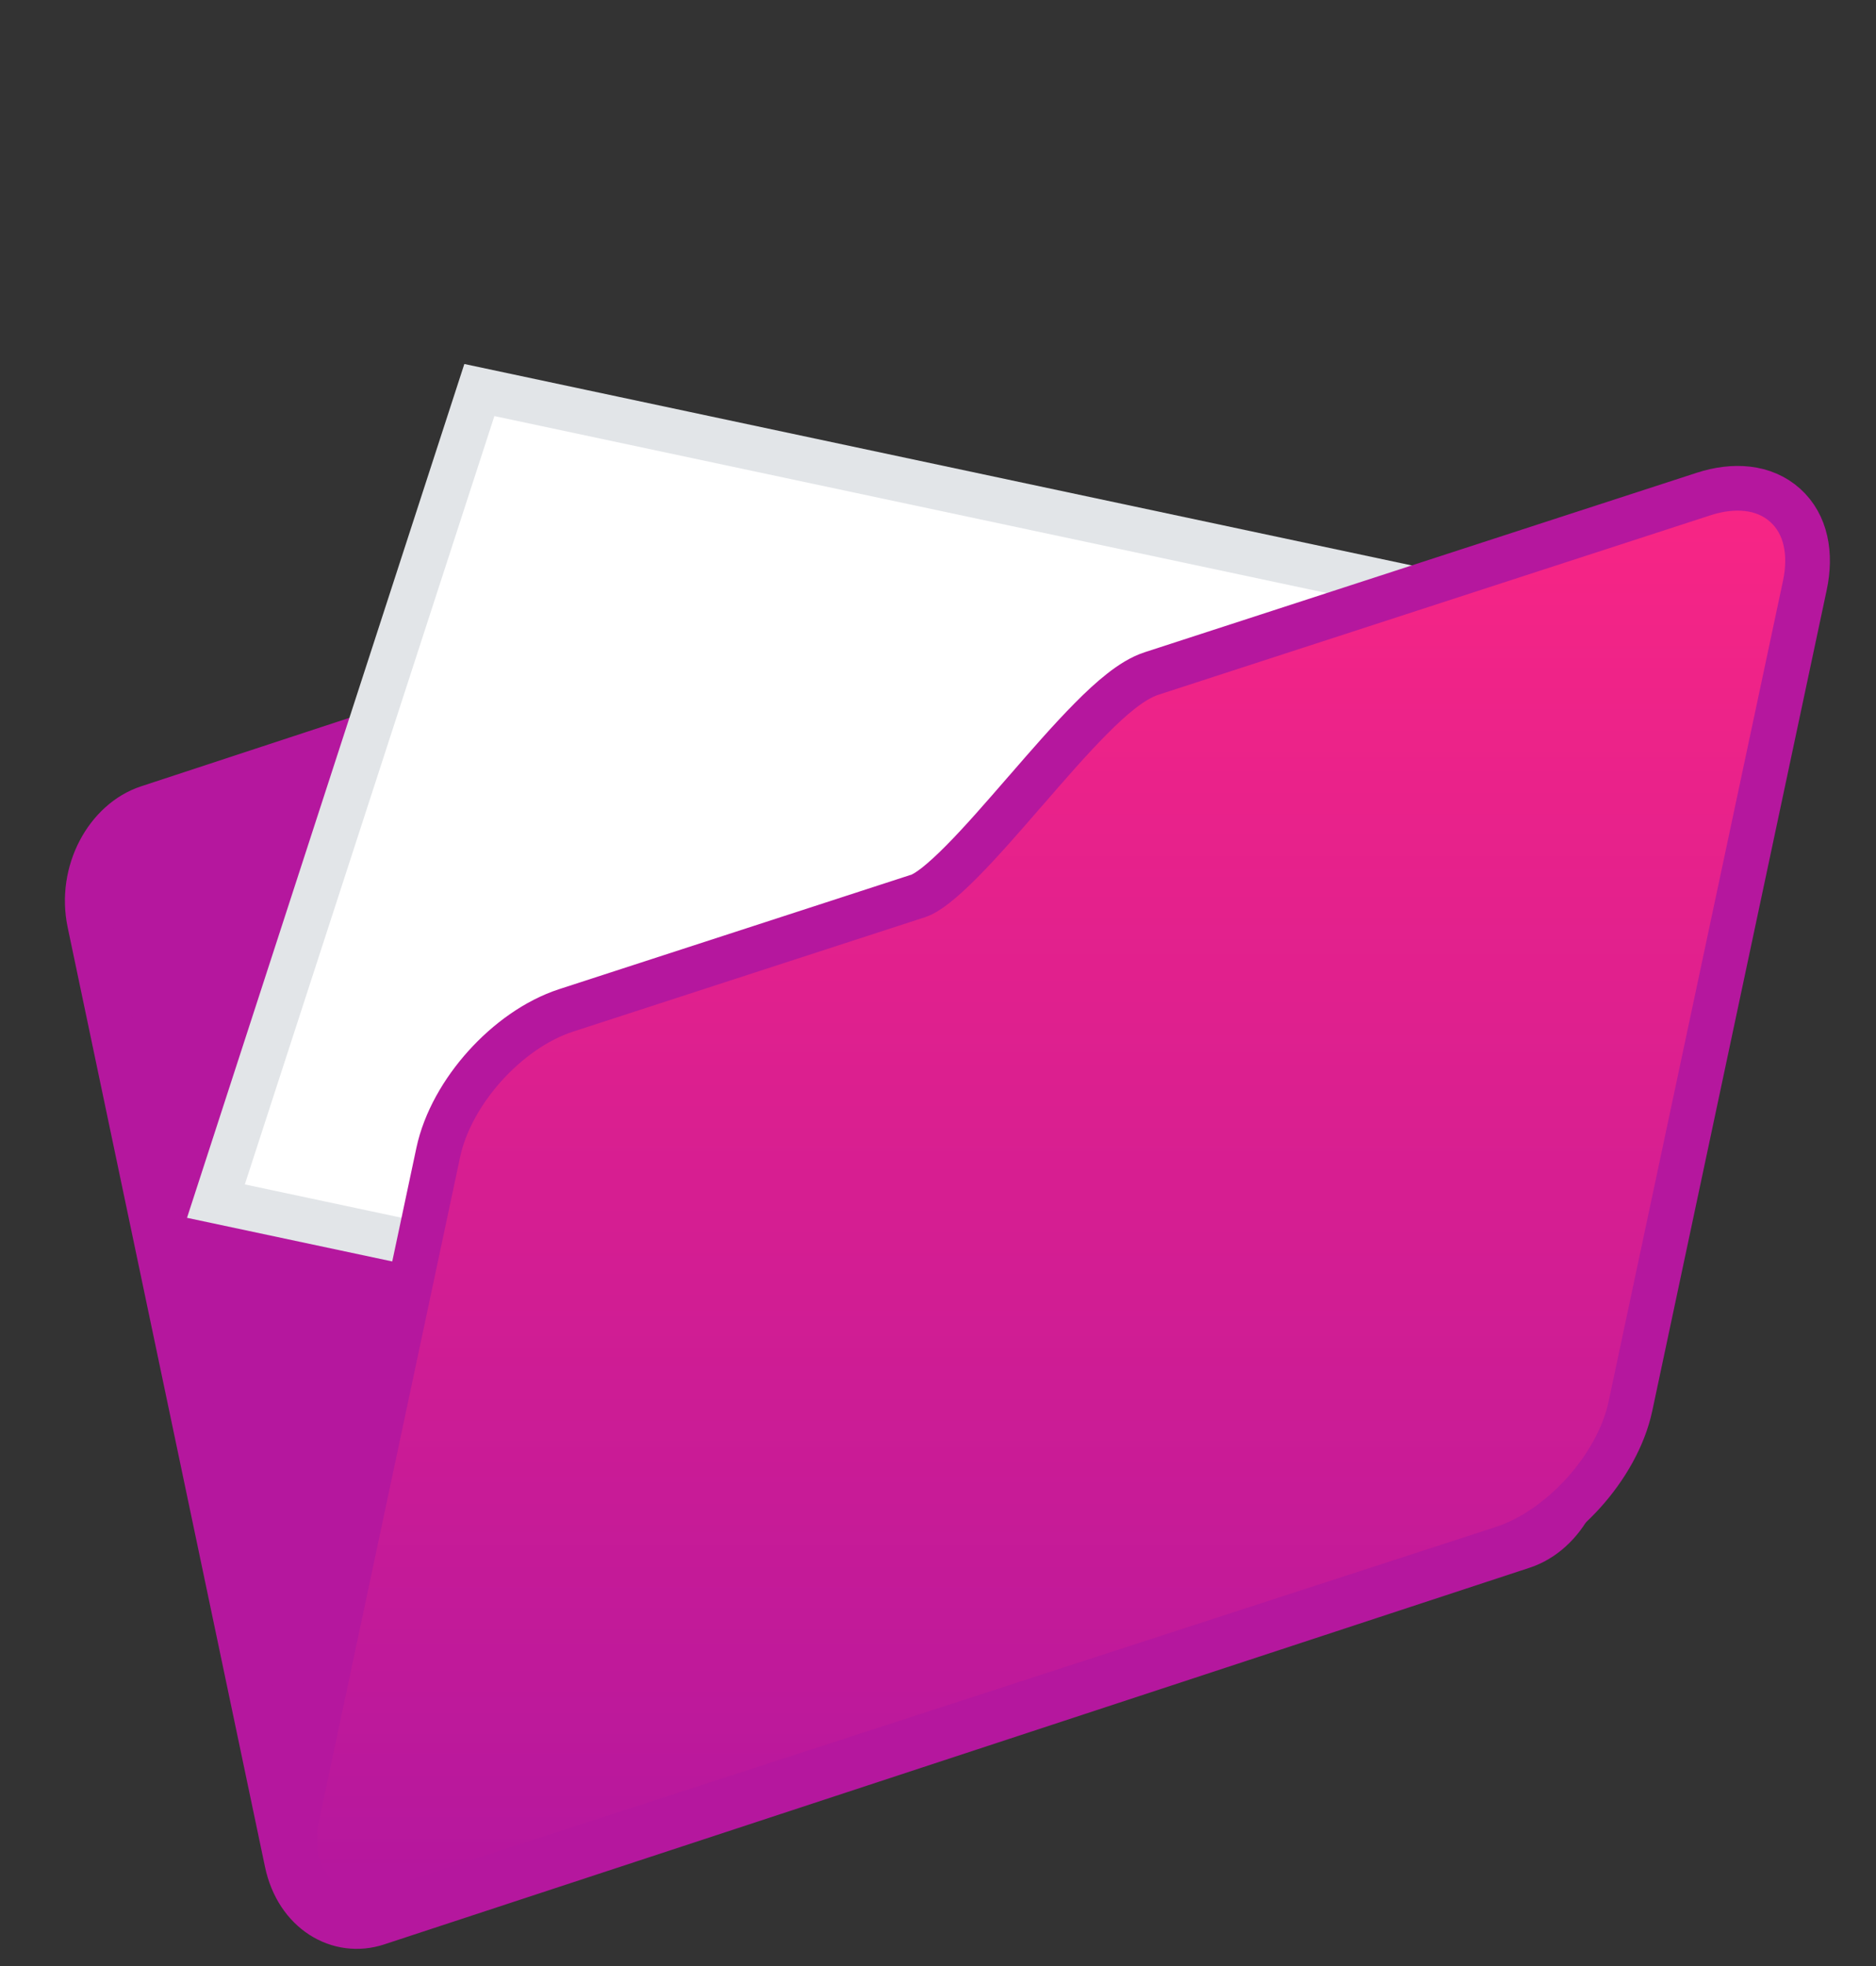 <svg width="42" height="44" viewBox="0 0 42 44" fill="none" xmlns="http://www.w3.org/2000/svg">
<rect x="0" y="0" width="42" height="44" fill="#333333" stroke="none"/>
<path d="M6.422 41.677L2.004 20.65C1.765 19.51 2.4 18.374 3.312 18.074L16.136 13.859C16.178 13.845 16.262 13.835 16.415 13.873C16.565 13.91 16.75 13.985 16.968 14.099C17.407 14.33 17.902 14.676 18.433 15.049L18.451 15.061C18.962 15.419 19.507 15.801 20.009 16.065C20.264 16.199 20.528 16.313 20.788 16.377C21.047 16.441 21.336 16.462 21.617 16.37L29.808 13.678C30.665 13.396 31.597 13.929 31.831 15.042L35.401 32.035C35.64 33.174 35.005 34.31 34.092 34.61L8.445 43.041C7.588 43.323 6.656 42.79 6.422 41.677Z" fill="#B5179E" stroke="#B5179E"/>
<path d="M4.834 26.881L10.732 8.729L37.305 14.377L31.407 32.529L4.834 26.881Z" fill="white" stroke="#E2E5E8"/>
<path d="M36.503 31.468L40.408 13.097C40.555 12.404 40.44 11.735 39.967 11.309C39.493 10.883 38.815 10.838 38.142 11.056L25.784 15.072C25.545 15.149 25.312 15.3 25.099 15.467C24.88 15.638 24.65 15.852 24.418 16.087C23.956 16.552 23.451 17.134 22.961 17.699L22.953 17.707C22.454 18.282 21.97 18.84 21.534 19.279C21.316 19.499 21.119 19.68 20.946 19.816C20.767 19.956 20.642 20.023 20.569 20.047L12.676 22.612C11.999 22.832 11.359 23.299 10.857 23.856C10.356 24.412 9.959 25.098 9.811 25.794L6.655 40.641C6.508 41.333 6.624 42.003 7.097 42.429C7.57 42.855 8.248 42.9 8.922 42.681L33.638 34.651C34.314 34.431 34.955 33.963 35.456 33.407C35.958 32.85 36.355 32.164 36.503 31.468Z" fill="url(#paint0_linear_86_2)" stroke="#B5179E"/>
<defs>
<linearGradient id="paint0_linear_86_2" x1="23.532" y1="11.427" x2="23.532" y2="42.31" gradientUnits="userSpaceOnUse">
<stop stop-color="#F72585"/>
<stop offset="1" stop-color="#B5179E"/>
</linearGradient>
</defs>
</svg>
